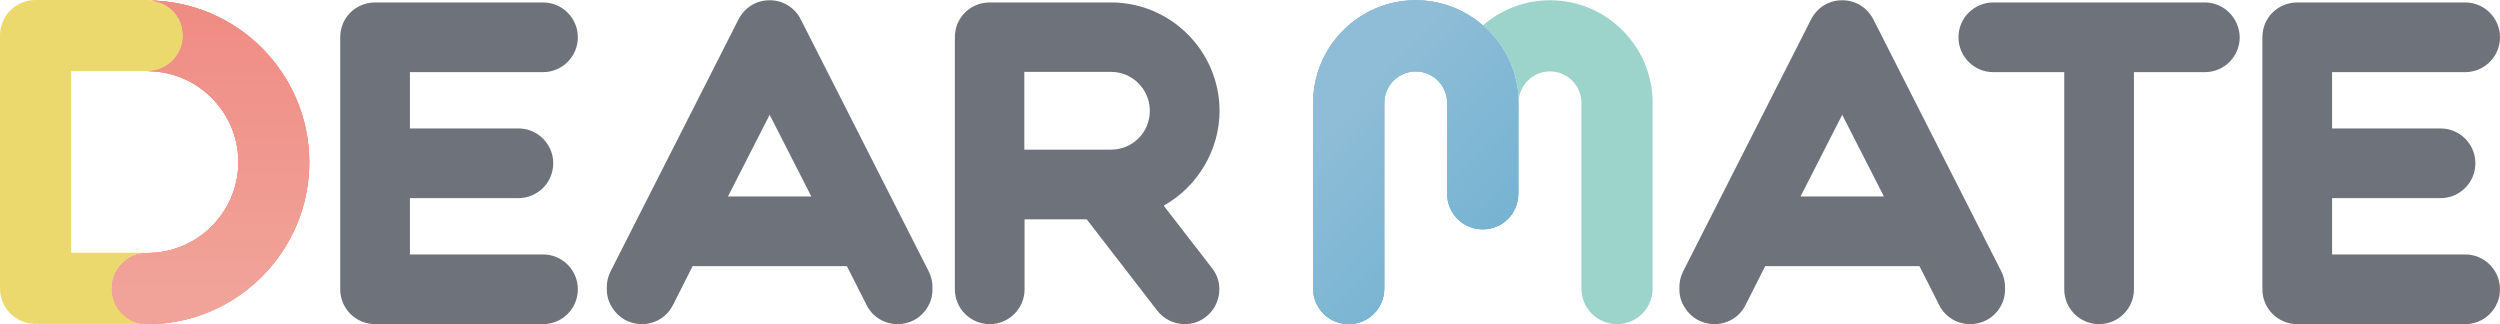 <?xml version="1.0" encoding="utf-8"?>
<!-- Generator: Adobe Illustrator 22.1.0, SVG Export Plug-In . SVG Version: 6.00 Build 0)  -->
<svg version="1.1" id="Layer_1" xmlns="http://www.w3.org/2000/svg" xmlns:xlink="http://www.w3.org/1999/xlink" x="0px" y="0px"
	 viewBox="0 0 1025.8 133" style="enable-background:new 0 0 1025.8 133;" xml:space="preserve">
<style type="text/css">
	.st0{fill:#6E727A;}
	.st1{fill:#9CD4CB;}
	.st2{clip-path:url(#SVGID_2_);fill:#8FBDD7;}
	.st3{fill:url(#SVGID_4_);}
	.st4{clip-path:url(#SVGID_6_);fill:url(#SVGID_8_);}
	.st5{fill:#EBD96D;}
	.st6{fill:#F1A399;}
	.st7{clip-path:url(#SVGID_11_);fill:#F1A399;}
	.st8{fill:url(#SVGID_12_);}
	.st9{clip-path:url(#SVGID_14_);fill:url(#SVGID_15_);}
</style>
<g>
	<path class="st0" d="M822.7,118.3c0.1-2.3-0.4-4.7-1.5-6.9L768.7,8c-2.5-4.9-7.3-7.9-12.8-7.9c0,0,0,0,0,0c0,0,0,0,0,0
		c-5.5,0-10.3,3-12.8,7.9l-52.5,103.4c-1.1,2.2-1.6,4.6-1.5,6.9c-0.1,2.7,0.6,5.5,2.2,7.9c2.6,4.3,7.2,6.8,12.2,6.8
		c5.4,0,10.3-3,12.7-7.8l8.1-16h63.3l8.1,16c2.4,4.8,7.3,7.8,12.7,7.8c5,0,9.6-2.5,12.2-6.8C822.1,123.8,822.8,121.1,822.7,118.3z
		 M738.8,80.6l17.1-33.5l17.1,33.5H738.8z"/>
	<path class="st0" d="M500.4,45.5c0-24.5-20-44.5-44.5-44.5h-49.8c-3,0-5.8,0.9-8.3,2.6c-1.4,1-2.6,2.2-3.6,3.7
		c-1.1,1.6-1.8,3.3-2.1,5.1c-0.2,0.9-0.3,1.9-0.3,2.9v103.4c0,7.9,6.4,14.3,14.3,14.3s14.3-6.4,14.3-14.3V90h25.5l28.9,37.4
		c2.7,3.5,6.9,5.6,11.3,5.6c3.2,0,6.2-1,8.7-3c3-2.3,4.9-5.7,5.4-9.5s-0.5-7.5-2.9-10.5l-19.8-25.6
		C491.5,76.5,500.4,61.5,500.4,45.5 M471.8,45.5c0,8.8-7.1,15.9-15.9,15.9h-3h-0.2l0,0h-32.4V29.5h35.6
		C464.7,29.5,471.8,36.7,471.8,45.5"/>
	<path class="st0" d="M904.6,1h-86.7c-7.9,0-14.3,6.4-14.3,14.3s6.4,14.3,14.3,14.3H847v89.1c0,7.9,6.4,14.3,14.3,14.3
		c7.9,0,14.3-6.4,14.3-14.3V29.6h29.1c7.9,0,14.3-6.4,14.3-14.3C918.9,7.4,912.5,1,904.6,1"/>
	<path class="st0" d="M222.8,29.6c7.9,0,14.3-6.4,14.3-14.3S230.7,1,222.8,1h-68.9c-2.2,0-4.3,0.5-6.2,1.4c-0.6,0.3-1.2,0.6-1.8,1
		c-2.3,1.6-4.1,3.7-5.2,6.3c-0.7,1.8-1.1,3.6-1.1,5.6v103.4c0,7.9,6.4,14.3,14.3,14.3h68.9c7.9,0,14.3-6.4,14.3-14.3
		c0-7.9-6.4-14.3-14.3-14.3h-54.6V81.3h44.5c7.9,0,14.3-6.4,14.3-14.3s-6.4-14.3-14.3-14.3h-44.5V29.6L222.8,29.6L222.8,29.6z"/>
	<path class="st0" d="M1011.5,104.4h-54.6V81.3h44.5c7.9,0,14.3-6.4,14.3-14.3s-6.4-14.3-14.3-14.3h-44.5V29.6h54.6
		c7.9,0,14.3-6.4,14.3-14.3S1019.4,1,1011.5,1h-68.9c-2.2,0-4.2,0.5-6.2,1.4c-0.6,0.3-1.2,0.6-1.8,1c-2.3,1.6-4.1,3.7-5.2,6.3
		c-0.7,1.8-1.1,3.6-1.1,5.6v103.4c0,7.9,6.4,14.3,14.3,14.3h68.9c7.9,0,14.3-6.4,14.3-14.3C1025.8,110.8,1019.4,104.4,1011.5,104.4"
		/>
	<path class="st0" d="M382.6,118.3c0.1-2.3-0.4-4.7-1.5-6.9L328.6,8c-2.5-4.9-7.3-7.9-12.8-7.9c0,0,0,0,0,0c0,0,0,0,0,0
		c-5.5,0-10.3,3-12.8,7.9l-52.5,103.4c-1.1,2.2-1.6,4.6-1.5,6.9c-0.1,2.7,0.6,5.5,2.2,7.9c2.6,4.3,7.2,6.8,12.2,6.8
		c5.4,0,10.3-3,12.7-7.8l8.1-16h63.3l8.1,16c2.4,4.8,7.3,7.8,12.7,7.8c5,0,9.6-2.5,12.2-6.8C382,123.8,382.7,121.1,382.6,118.3z
		 M298.7,80.6l17.1-33.5l17.1,33.5H298.7z"/>
	<g>
		<path class="st1" d="M636,0.1c-10.5,0-20.1,3.9-27.5,10.3c8.9,7.7,14.6,19.1,14.6,31.8c0-7.1,5.8-12.9,12.9-12.9
			c7.1,0,12.9,5.8,12.9,12.9v76.2c0,8.1,6.5,14.6,14.6,14.6s14.6-6.5,14.6-14.6V42.2C678.1,19,659.2,0.1,636,0.1"/>
		<g>
			<g>
				<defs>
					<path id="SVGID_1_" d="M538.8,42.2v76.2c0,8.1,6.5,14.6,14.6,14.6s14.6-6.5,14.6-14.6V42.2c0-7.1,5.8-12.9,12.9-12.9
						c7.1,0,12.9,5.8,12.9,12.9v37.3c0,8.1,6.5,14.6,14.6,14.6S623,87.6,623,79.5V42.2c0-12.7-5.7-24.1-14.6-31.8
						C601,4,591.4,0.1,580.9,0.1C557.7,0.1,538.8,19,538.8,42.2"/>
				</defs>
				<clipPath id="SVGID_2_">
					<use xlink:href="#SVGID_1_"  style="overflow:visible;"/>
				</clipPath>
				<rect x="538.8" y="0.1" class="st2" width="84.2" height="132.9"/>
			</g>
		</g>
		<g>
			<g>
				
					<linearGradient id="SVGID_4_" gradientUnits="userSpaceOnUse" x1="548.843" y1="581.635" x2="662.454" y2="475.215" gradientTransform="matrix(1 0 0 -1 0 626)">
					<stop  offset="0" style="stop-color:#8FBDD7"/>
					<stop  offset="1" style="stop-color:#60ABCD"/>
				</linearGradient>
				<path id="SVGID_3_" class="st3" d="M538.8,42.2v76.2c0,8.1,6.5,14.6,14.6,14.6s14.6-6.5,14.6-14.6V42.2
					c0-7.1,5.8-12.9,12.9-12.9c7.1,0,12.9,5.8,12.9,12.9v37.3c0,8.1,6.5,14.6,14.6,14.6S623,87.6,623,79.5V42.2
					c0-12.7-5.7-24.1-14.6-31.8C601,4,591.4,0.1,580.9,0.1C557.7,0.1,538.8,19,538.8,42.2"/>
			</g>
			<g>
				<defs>
					<path id="SVGID_5_" d="M538.8,42.2v76.2c0,8.1,6.5,14.6,14.6,14.6s14.6-6.5,14.6-14.6V42.2c0-7.1,5.8-12.9,12.9-12.9
						c7.1,0,12.9,5.8,12.9,12.9v37.3c0,8.1,6.5,14.6,14.6,14.6S623,87.6,623,79.5V42.2c0-12.7-5.7-24.1-14.6-31.8
						C601,4,591.4,0.1,580.9,0.1C557.7,0.1,538.8,19,538.8,42.2"/>
				</defs>
				<clipPath id="SVGID_6_">
					<use xlink:href="#SVGID_5_"  style="overflow:visible;"/>
				</clipPath>
				
					<linearGradient id="SVGID_8_" gradientUnits="userSpaceOnUse" x1="552.756" y1="585.813" x2="666.367" y2="479.392" gradientTransform="matrix(1 0 0 -1 0 626)">
					<stop  offset="0" style="stop-color:#8FBDD7"/>
					<stop  offset="1" style="stop-color:#60ABCD"/>
				</linearGradient>
				<rect x="538.8" y="0.1" class="st4" width="84.2" height="132.9"/>
			</g>
		</g>
	</g>
	<g>
		<path class="st5" d="M60.5,0H14.6C6.5,0,0,6.5,0,14.6v103.7c0,8.1,6.5,14.6,14.6,14.6h45.9c-8.1,0-14.6-6.5-14.6-14.6
			s6.5-14.6,14.6-14.6H29.2V29.2h31.3c8.1,0,14.6-6.5,14.6-14.6C75.1,6.5,68.6,0,60.5,0"/>
		<g>
			<g>
				<path id="SVGID_7_" class="st6" d="M75.1,14.6c0,8.1-6.5,14.6-14.6,14.6c20.5,0,37.3,16.7,37.3,37.3c0,20.5-16.7,37.3-37.3,37.3
					c-8.1,0-14.6,6.5-14.6,14.6S52.4,133,60.5,133c36.6,0,66.4-29.8,66.4-66.4S97.1,0.2,60.5,0.2C68.6,0,75.1,6.5,75.1,14.6"/>
			</g>
			<g>
				<defs>
					<path id="SVGID_10_" d="M75.1,14.6c0,8.1-6.5,14.6-14.6,14.6c20.5,0,37.3,16.7,37.3,37.3c0,20.5-16.7,37.3-37.3,37.3
						c-8.1,0-14.6,6.5-14.6,14.6S52.4,133,60.5,133c36.6,0,66.4-29.8,66.4-66.4S97.1,0.2,60.5,0.2C68.6,0,75.1,6.5,75.1,14.6"/>
				</defs>
				<clipPath id="SVGID_11_">
					<use xlink:href="#SVGID_10_"  style="overflow:visible;"/>
				</clipPath>
				<rect x="45.9" class="st7" width="81" height="132.9"/>
			</g>
		</g>
		<g>
			<g>
				
					<linearGradient id="SVGID_12_" gradientUnits="userSpaceOnUse" x1="86.4" y1="505.887" x2="86.4" y2="649.698" gradientTransform="matrix(1 0 0 -1 0 626)">
					<stop  offset="0" style="stop-color:#F1A399"/>
					<stop  offset="1" style="stop-color:#EF877F"/>
				</linearGradient>
				<path id="SVGID_9_" class="st8" d="M75.1,14.6c0,8.1-6.5,14.6-14.6,14.6c20.5,0,37.3,16.7,37.3,37.3c0,20.5-16.7,37.3-37.3,37.3
					c-8.1,0-14.6,6.5-14.6,14.6S52.4,133,60.5,133c36.6,0,66.4-29.8,66.4-66.4S97.1,0.2,60.5,0.2C68.6,0,75.1,6.5,75.1,14.6"/>
			</g>
			<g>
				<defs>
					<path id="SVGID_13_" d="M75.1,14.6c0,8.1-6.5,14.6-14.6,14.6c20.5,0,37.3,16.7,37.3,37.3c0,20.5-16.7,37.3-37.3,37.3
						c-8.1,0-14.6,6.5-14.6,14.6S52.4,133,60.5,133c36.6,0,66.4-29.8,66.4-66.4S97.1,0.2,60.5,0.2C68.6,0,75.1,6.5,75.1,14.6"/>
				</defs>
				<clipPath id="SVGID_14_">
					<use xlink:href="#SVGID_13_"  style="overflow:visible;"/>
				</clipPath>
				
					<linearGradient id="SVGID_15_" gradientUnits="userSpaceOnUse" x1="86.4" y1="505.887" x2="86.4" y2="649.698" gradientTransform="matrix(1 0 0 -1 0 626)">
					<stop  offset="0" style="stop-color:#F1A399"/>
					<stop  offset="1" style="stop-color:#EF877F"/>
				</linearGradient>
				<rect x="45.9" class="st9" width="81" height="132.9"/>
			</g>
		</g>
	</g>
</g>
</svg>
